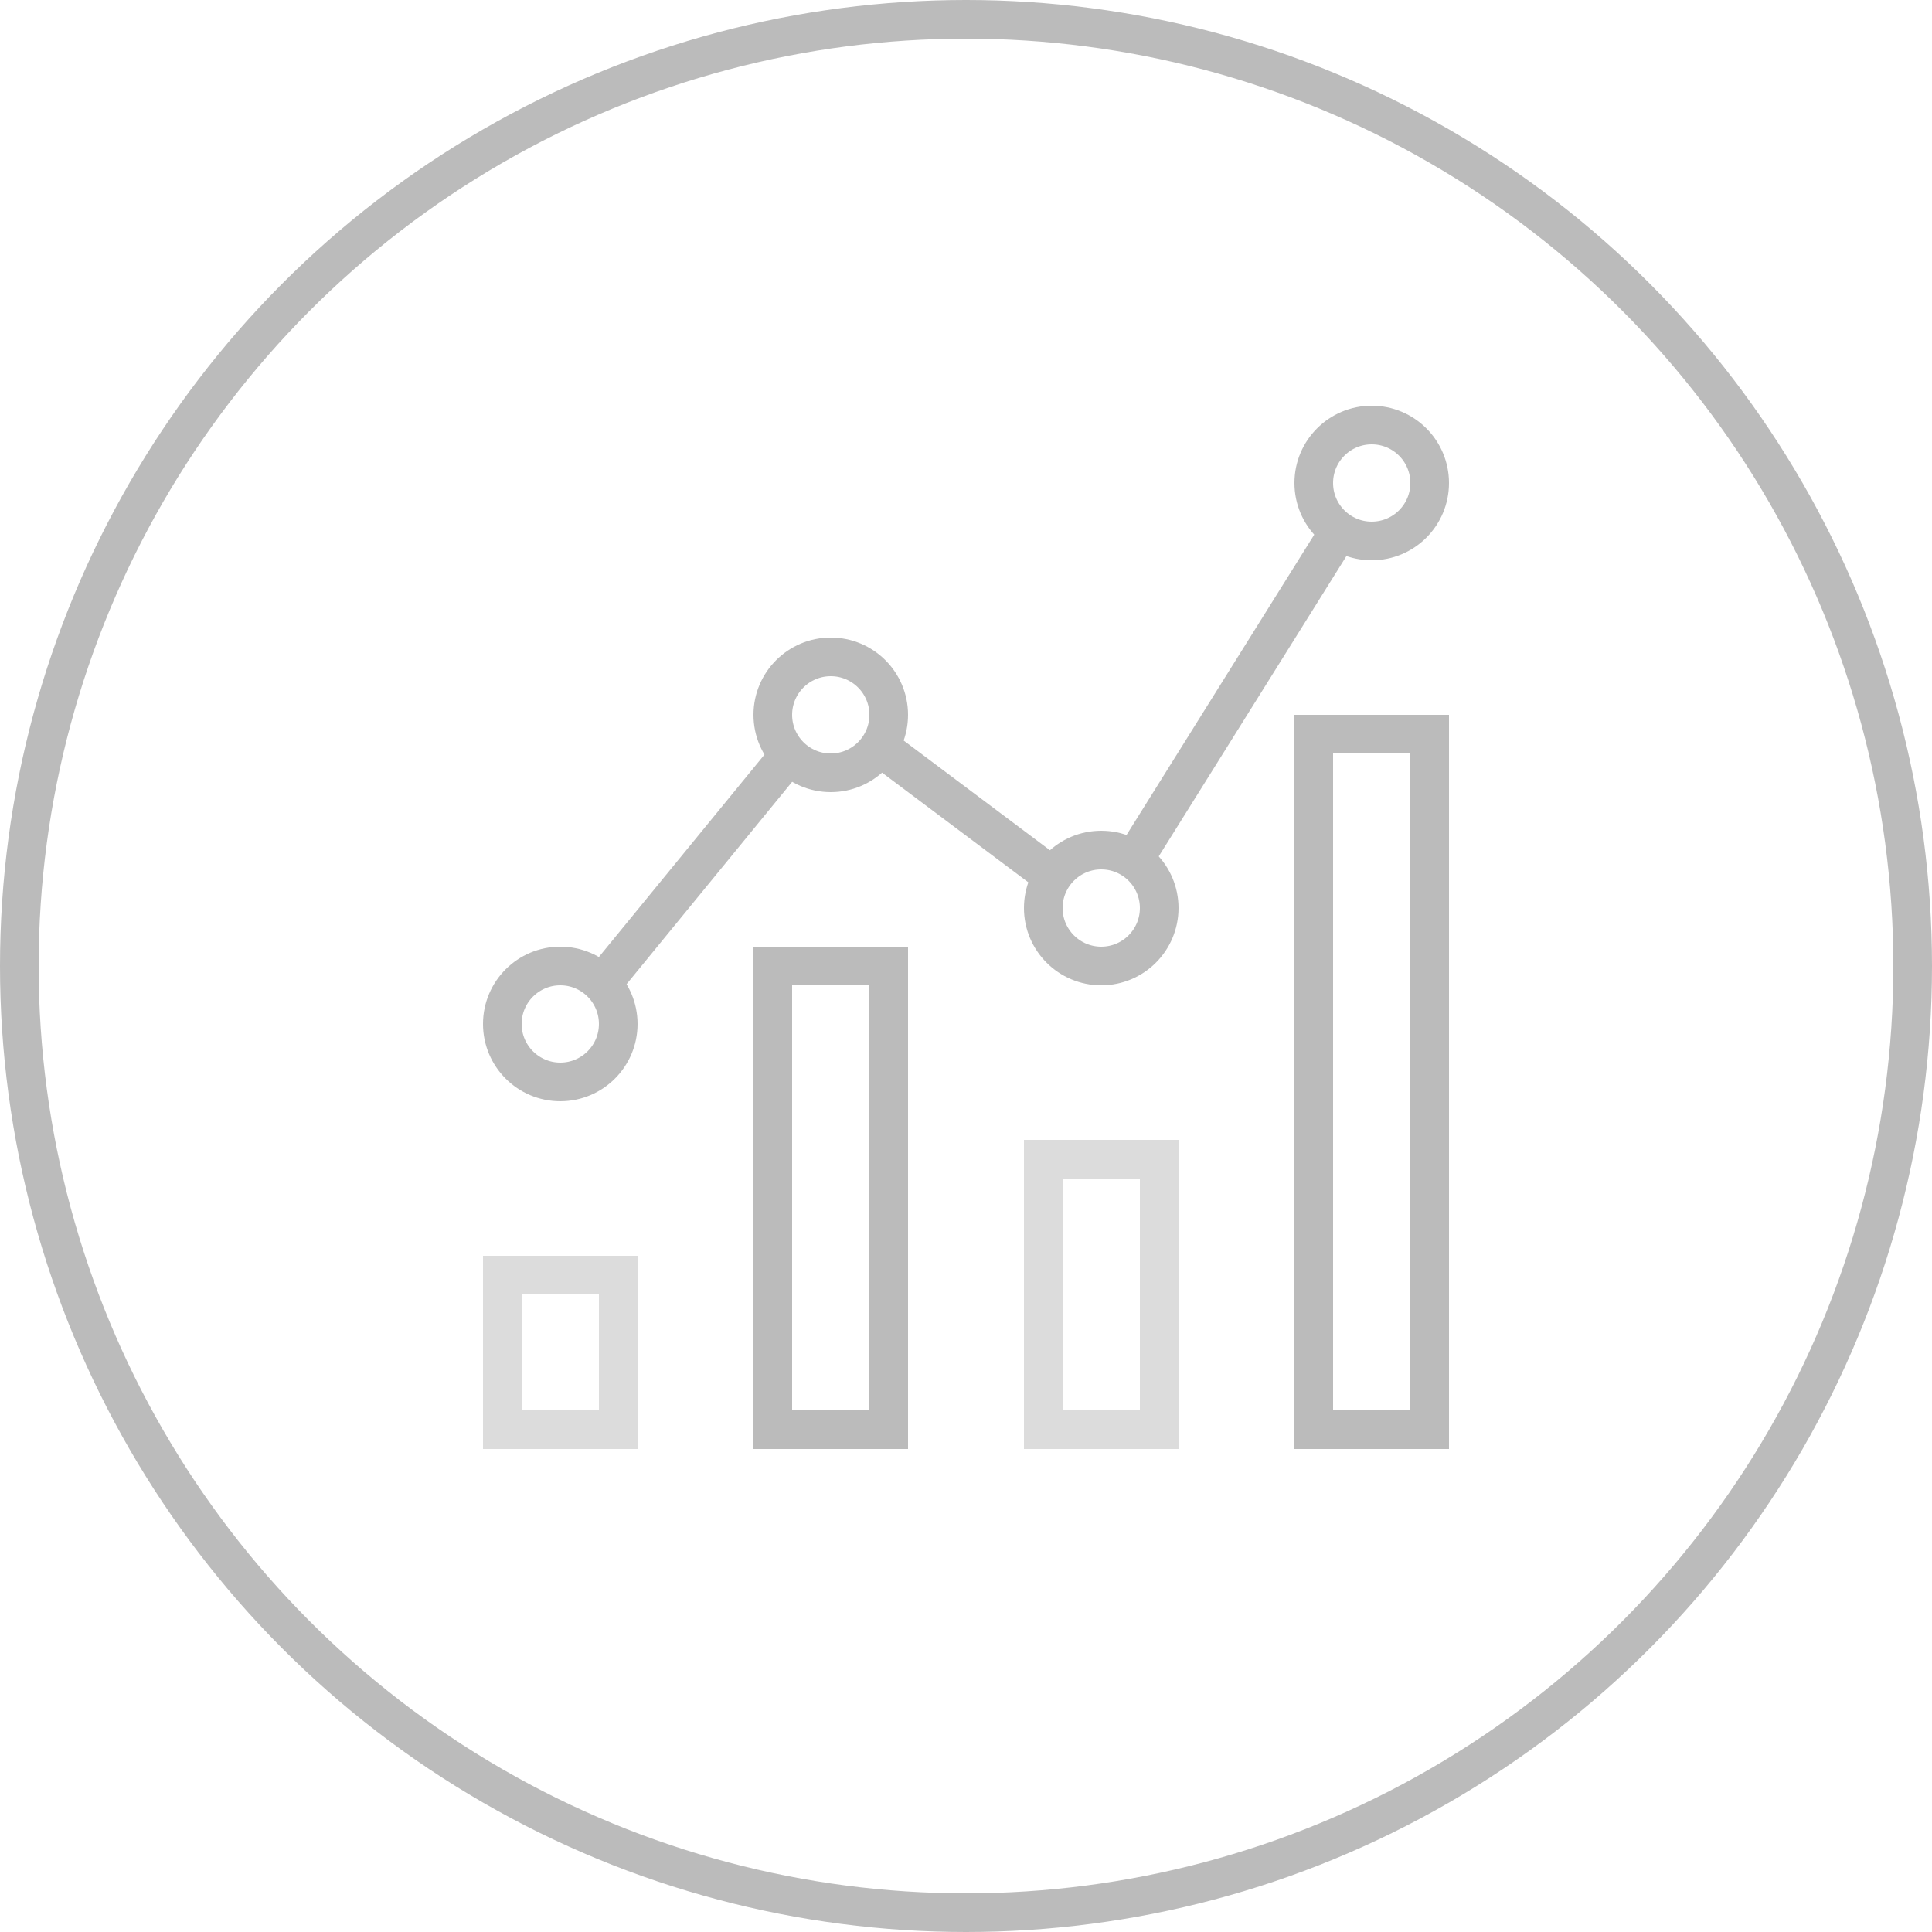 <?xml version="1.0" encoding="UTF-8"?>
<svg width="100px" height="100px" viewBox="0 0 100 100" version="1.1" xmlns="http://www.w3.org/2000/svg" xmlns:xlink="http://www.w3.org/1999/xlink">
    <!-- Generator: Sketch 46.2 (44496) - http://www.bohemiancoding.com/sketch -->
    <title>icon</title>
    <desc>Created with Sketch.</desc>
    <defs></defs>
    <g id="Page-1" stroke="none" stroke-width="1" fill="none" fill-rule="evenodd">
        <g id="开放平台" transform="translate(-370, -1774)" stroke="#BBBBBB" stroke-width="2">
            <g id="开放能力" transform="translate(120, 1386)">
                <g id="房源数据" transform="translate(10, 248)">
                    <g id="icon" transform="translate(240, 140)">
                        <circle id="Oval-5" cx="50" cy="50" r="49"></circle>
                        <g id="Group-15" transform="translate(25, 21)">
                            <rect id="Rectangle-30" opacity="0.5" x="1" y="45" width="6" height="8"></rect>
                            <rect id="Rectangle-30-Copy" x="15" y="29" width="6" height="24"></rect>
                            <rect id="Rectangle-30-Copy-2" opacity="0.5" x="29" y="39" width="6" height="14"></rect>
                            <rect id="Rectangle-30-Copy-3" x="43" y="17" width="6" height="36"></rect>
                            <path d="M6.5,29.5 L15.5,18.5" id="Line-13" stroke-linecap="square"></path>
                            <path d="M21,18 L29,24" id="Line-14" stroke-linecap="square"></path>
                            <path d="M34,23 L44,7" id="Line-15" stroke-linecap="square"></path>
                            <circle id="Oval-11" cx="4" cy="32" r="3"></circle>
                            <circle id="Oval-11-Copy" cx="18" cy="16" r="3"></circle>
                            <circle id="Oval-11-Copy-2" cx="32" cy="26" r="3"></circle>
                            <circle id="Oval-11-Copy-3" cx="46" cy="4" r="3"></circle>
                        </g>
                    </g>
                </g>
            </g>
        </g>
    </g>
</svg>
